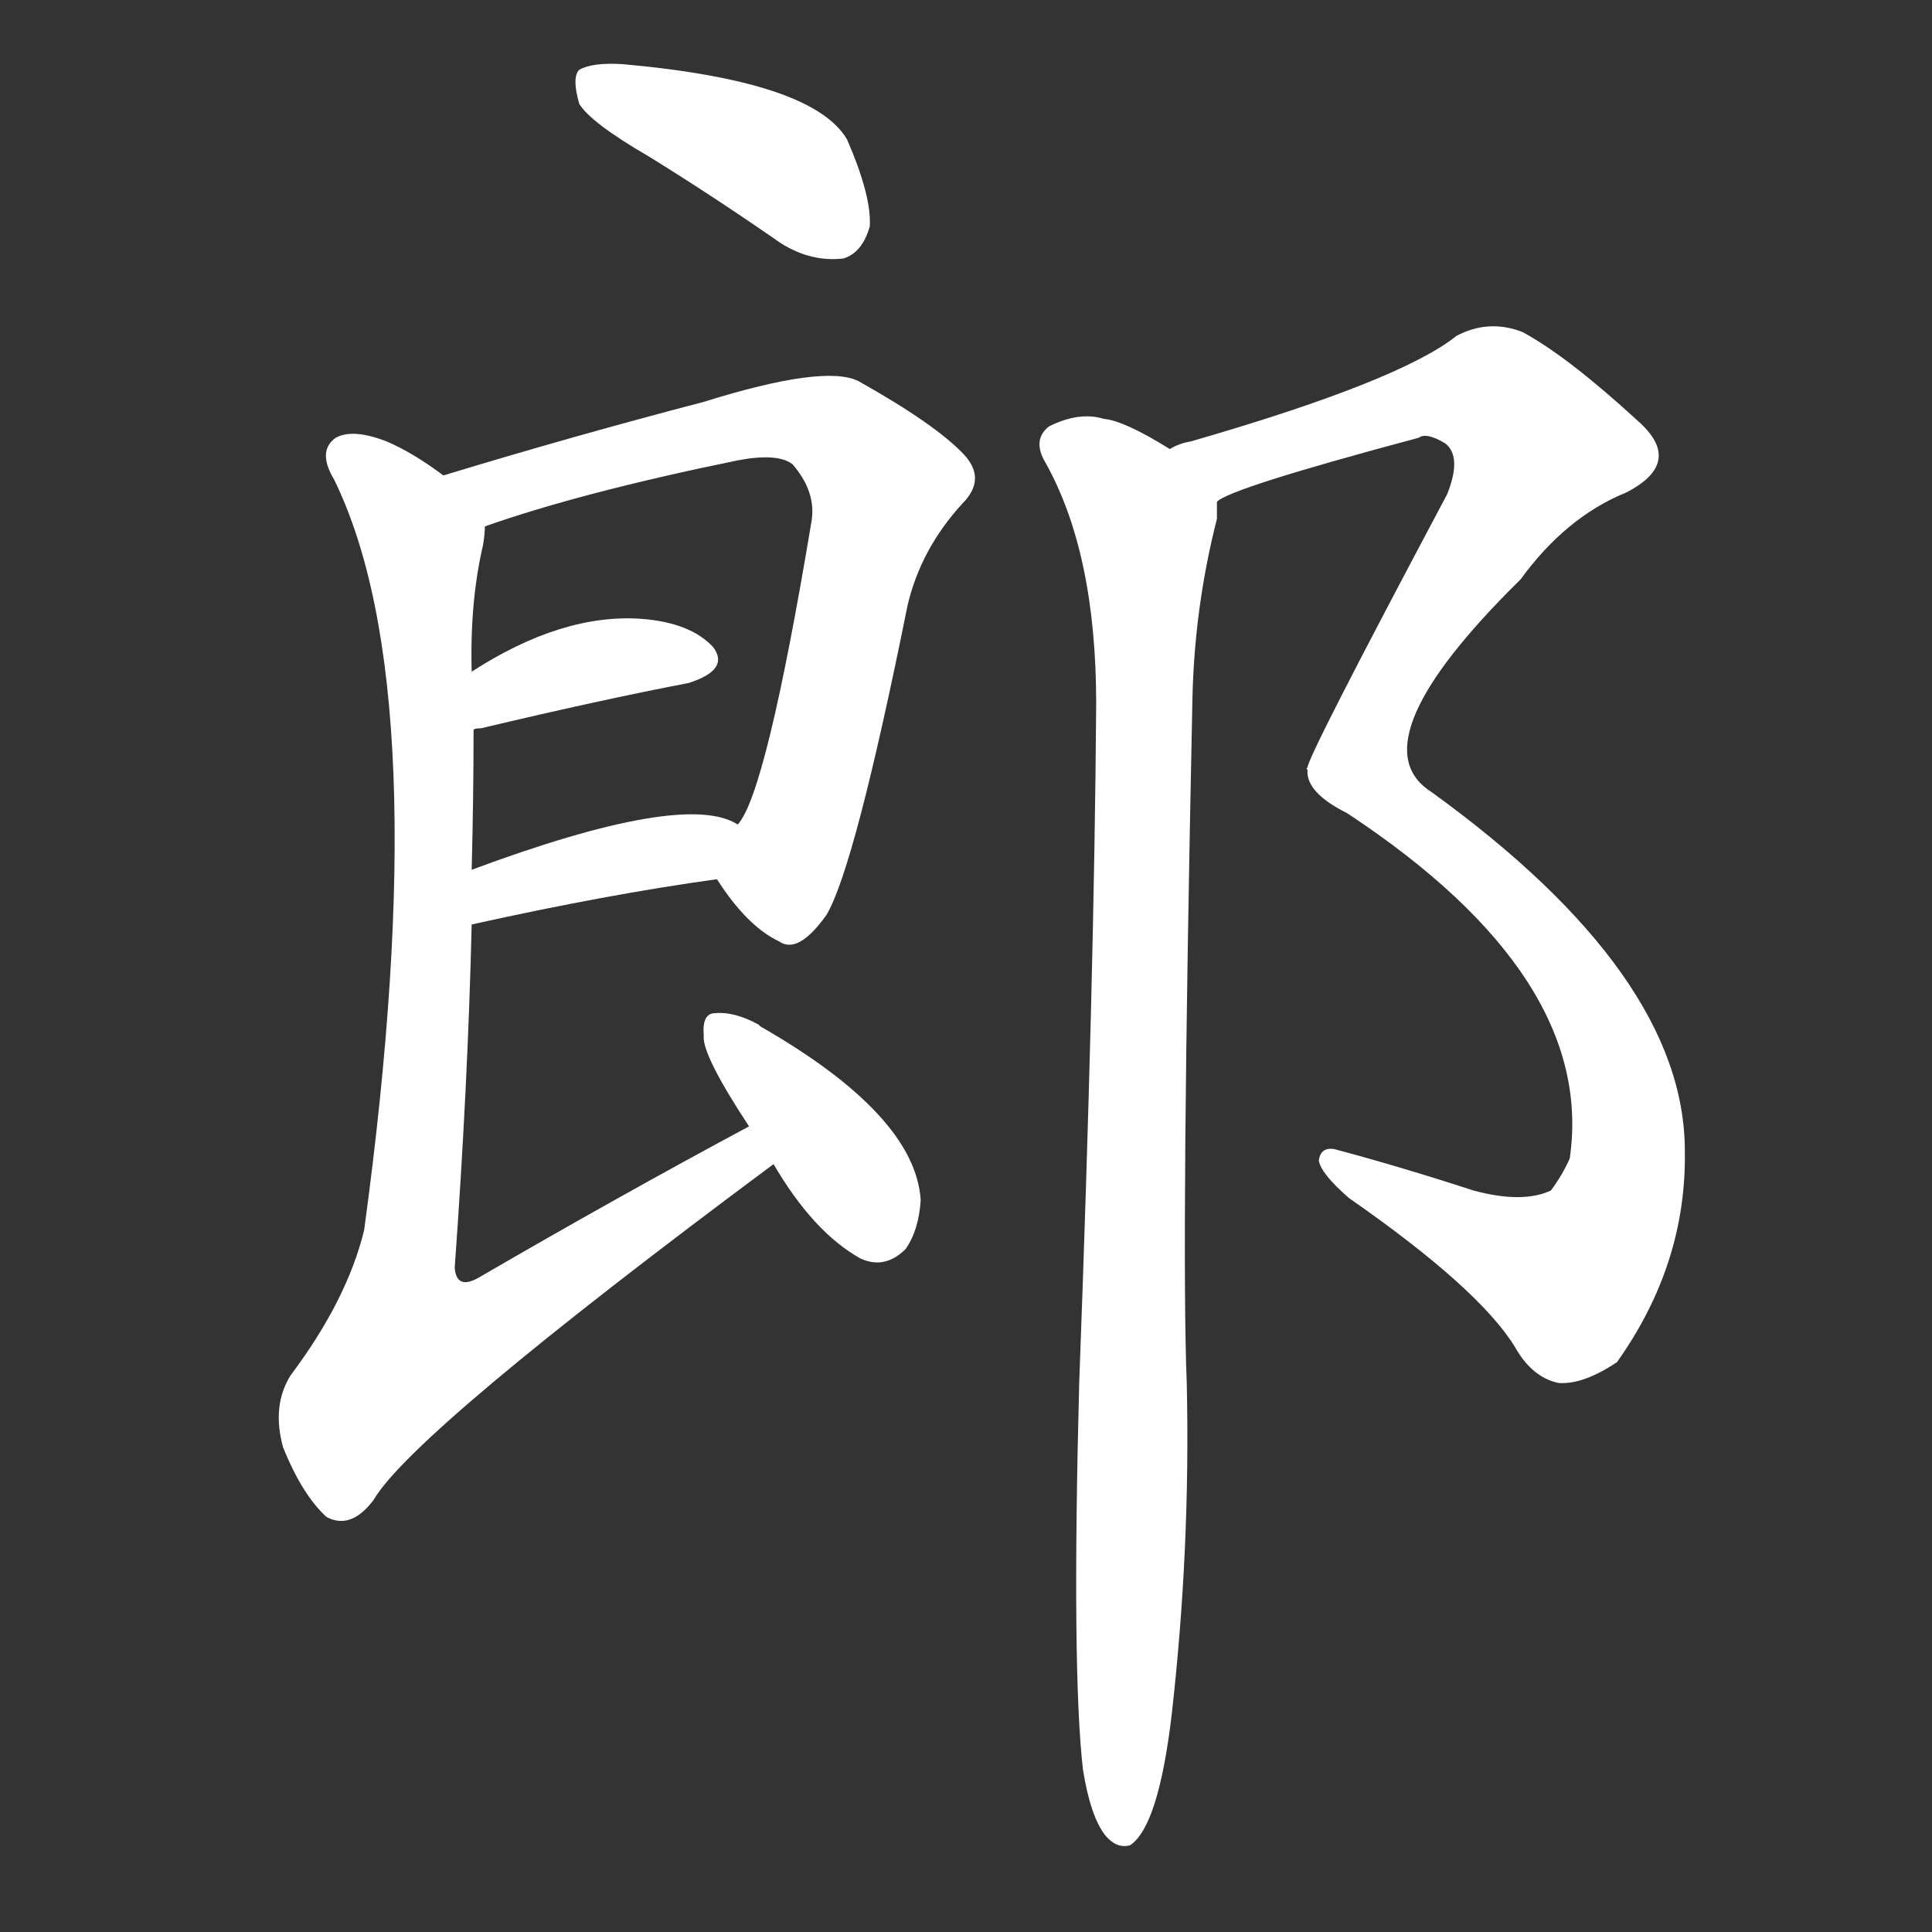<svg version="1.1" viewBox="0 0 1024 1024" xmlns="http://www.w3.org/2000/svg">
  <rect x="0" y="0" width="1024" height="1024" fill="#333333" stroke="none"/>
  <g transform="scale(1, -1) translate(0, -900)">
    <style type="text/css">
        .stroke1 {fill: #FFFFFF;}
        .stroke2 {fill: #FFFFFF;}
        .stroke3 {fill: #FFFFFF;}
        .stroke4 {fill: #FFFFFF;}
        .stroke5 {fill: #FFFFFF;}
        .stroke6 {fill: #FFFFFF;}
        .stroke7 {fill: #FFFFFF;}
        .stroke8 {fill: #FFFFFF;}
        .stroke9 {fill: #FFFFFF;}
        .stroke10 {fill: #FFFFFF;}
        .stroke11 {fill: #FFFFFF;}
        .stroke12 {fill: #FFFFFF;}
        .stroke13 {fill: #FFFFFF;}
        .stroke14 {fill: #FFFFFF;}
        .stroke15 {fill: #FFFFFF;}
        .stroke16 {fill: #FFFFFF;}
        .stroke17 {fill: #FFFFFF;}
        .stroke18 {fill: #FFFFFF;}
        .stroke19 {fill: #FFFFFF;}
        .stroke20 {fill: #FFFFFF;}
        text {
            font-family: Helvetica;
            font-size: 50px;
            fill: #FFFFFF;}
            paint-order: stroke;
            stroke: #000000;
            stroke-width: 4px;
            stroke-linecap: butt;
            stroke-linejoin: miter;
            font-weight: 800;
        }
    </style>

    <path d="M 344 817 Q 378 796 414 771 Q 430 761 447 763 Q 457 766 461 780 Q 462 796 449 826 Q 431 857 330 866 Q 314 867 307 863 Q 303 859 307 845 Q 313 835 344 817 Z" class="stroke1"/>
    <path d="M 380 434 Q 396 409 413 401 Q 423 394 438 415 Q 453 440 481 579 Q 488 609 510 633 Q 523 646 511 659 Q 496 675 455 698 Q 437 707 373 687 Q 304 669 235 648 C 206 639 229 611 257 621 Q 308 639 391 656 Q 412 660 420 654 Q 433 639 430 623 Q 406 479 391 463 C 378 437 378 437 380 434 Z" class="stroke2"/>
    <path d="M 251 513 Q 251 514 255 514 Q 318 529 365 538 Q 387 545 378 557 Q 366 570 340 572 Q 298 575 250 544 C 225 528 222 506 251 513 Z" class="stroke3"/>
    <path d="M 250 410 Q 322 426 380 434 C 410 438 418 449 391 463 Q 363 481 250 439 C 222 429 221 404 250 410 Z" class="stroke4"/>
    <path d="M 397 303 Q 328 266 254 223 Q 242 216 241 228 Q 248 325 250 410 L 250 439 Q 251 478 251 513 L 250 544 Q 249 581 256 611 Q 257 617 257 621 C 259 632 259 632 235 648 Q 219 660 205 666 Q 187 673 178 668 Q 168 661 177 646 Q 232 534 193 248 Q 184 211 154 171 Q 144 155 150 133 Q 160 108 173 96 Q 186 89 198 105 Q 219 141 410 283 C 434 301 423 317 397 303 Z" class="stroke5"/>
    <path d="M 410 283 Q 431 247 456 233 Q 469 227 480 238 Q 487 248 488 264 Q 485 309 403 356 L 402 357 Q 389 364 379 363 Q 372 363 373 351 Q 372 341 397 303 L 410 283 Z" class="stroke6"/>
    <path d="M 645 634 Q 651 641 752 668 Q 756 671 766 665 Q 775 658 767 638 Q 692 497 693 493 Q 692 493 693 492 Q 692 480 714 469 Q 846 382 832 286 Q 828 277 822 269 Q 807 262 781 269 Q 741 282 707 291 Q 700 292 699 285 Q 700 278 715 265 Q 784 217 803 186 Q 812 170 826 167 Q 839 166 857 178 Q 894 230 893 290 Q 893 383 759 480 Q 719 505 800 587 Q 803 590 806 593 Q 830 626 862 639 Q 893 655 868 677 Q 831 711 807 724 Q 789 731 772 722 Q 742 698 631 666 Q 625 665 620 662 C 591 653 617 622 645 634 Z" class="stroke7"/>
    <path d="M 574 -38 Q 578 -63 586 -73 Q 592 -80 599 -78 Q 614 -68 621 -9 Q 631 79 629 167 Q 626 242 632 529 Q 633 578 645 625 Q 645 629 645 634 C 647 647 646 647 620 662 Q 596 677 585 678 Q 572 682 556 674 Q 547 667 554 655 Q 581 607 581 527 Q 580 382 572 167 Q 568 14 574 -38 Z" class="stroke8"/>
</g></svg>
